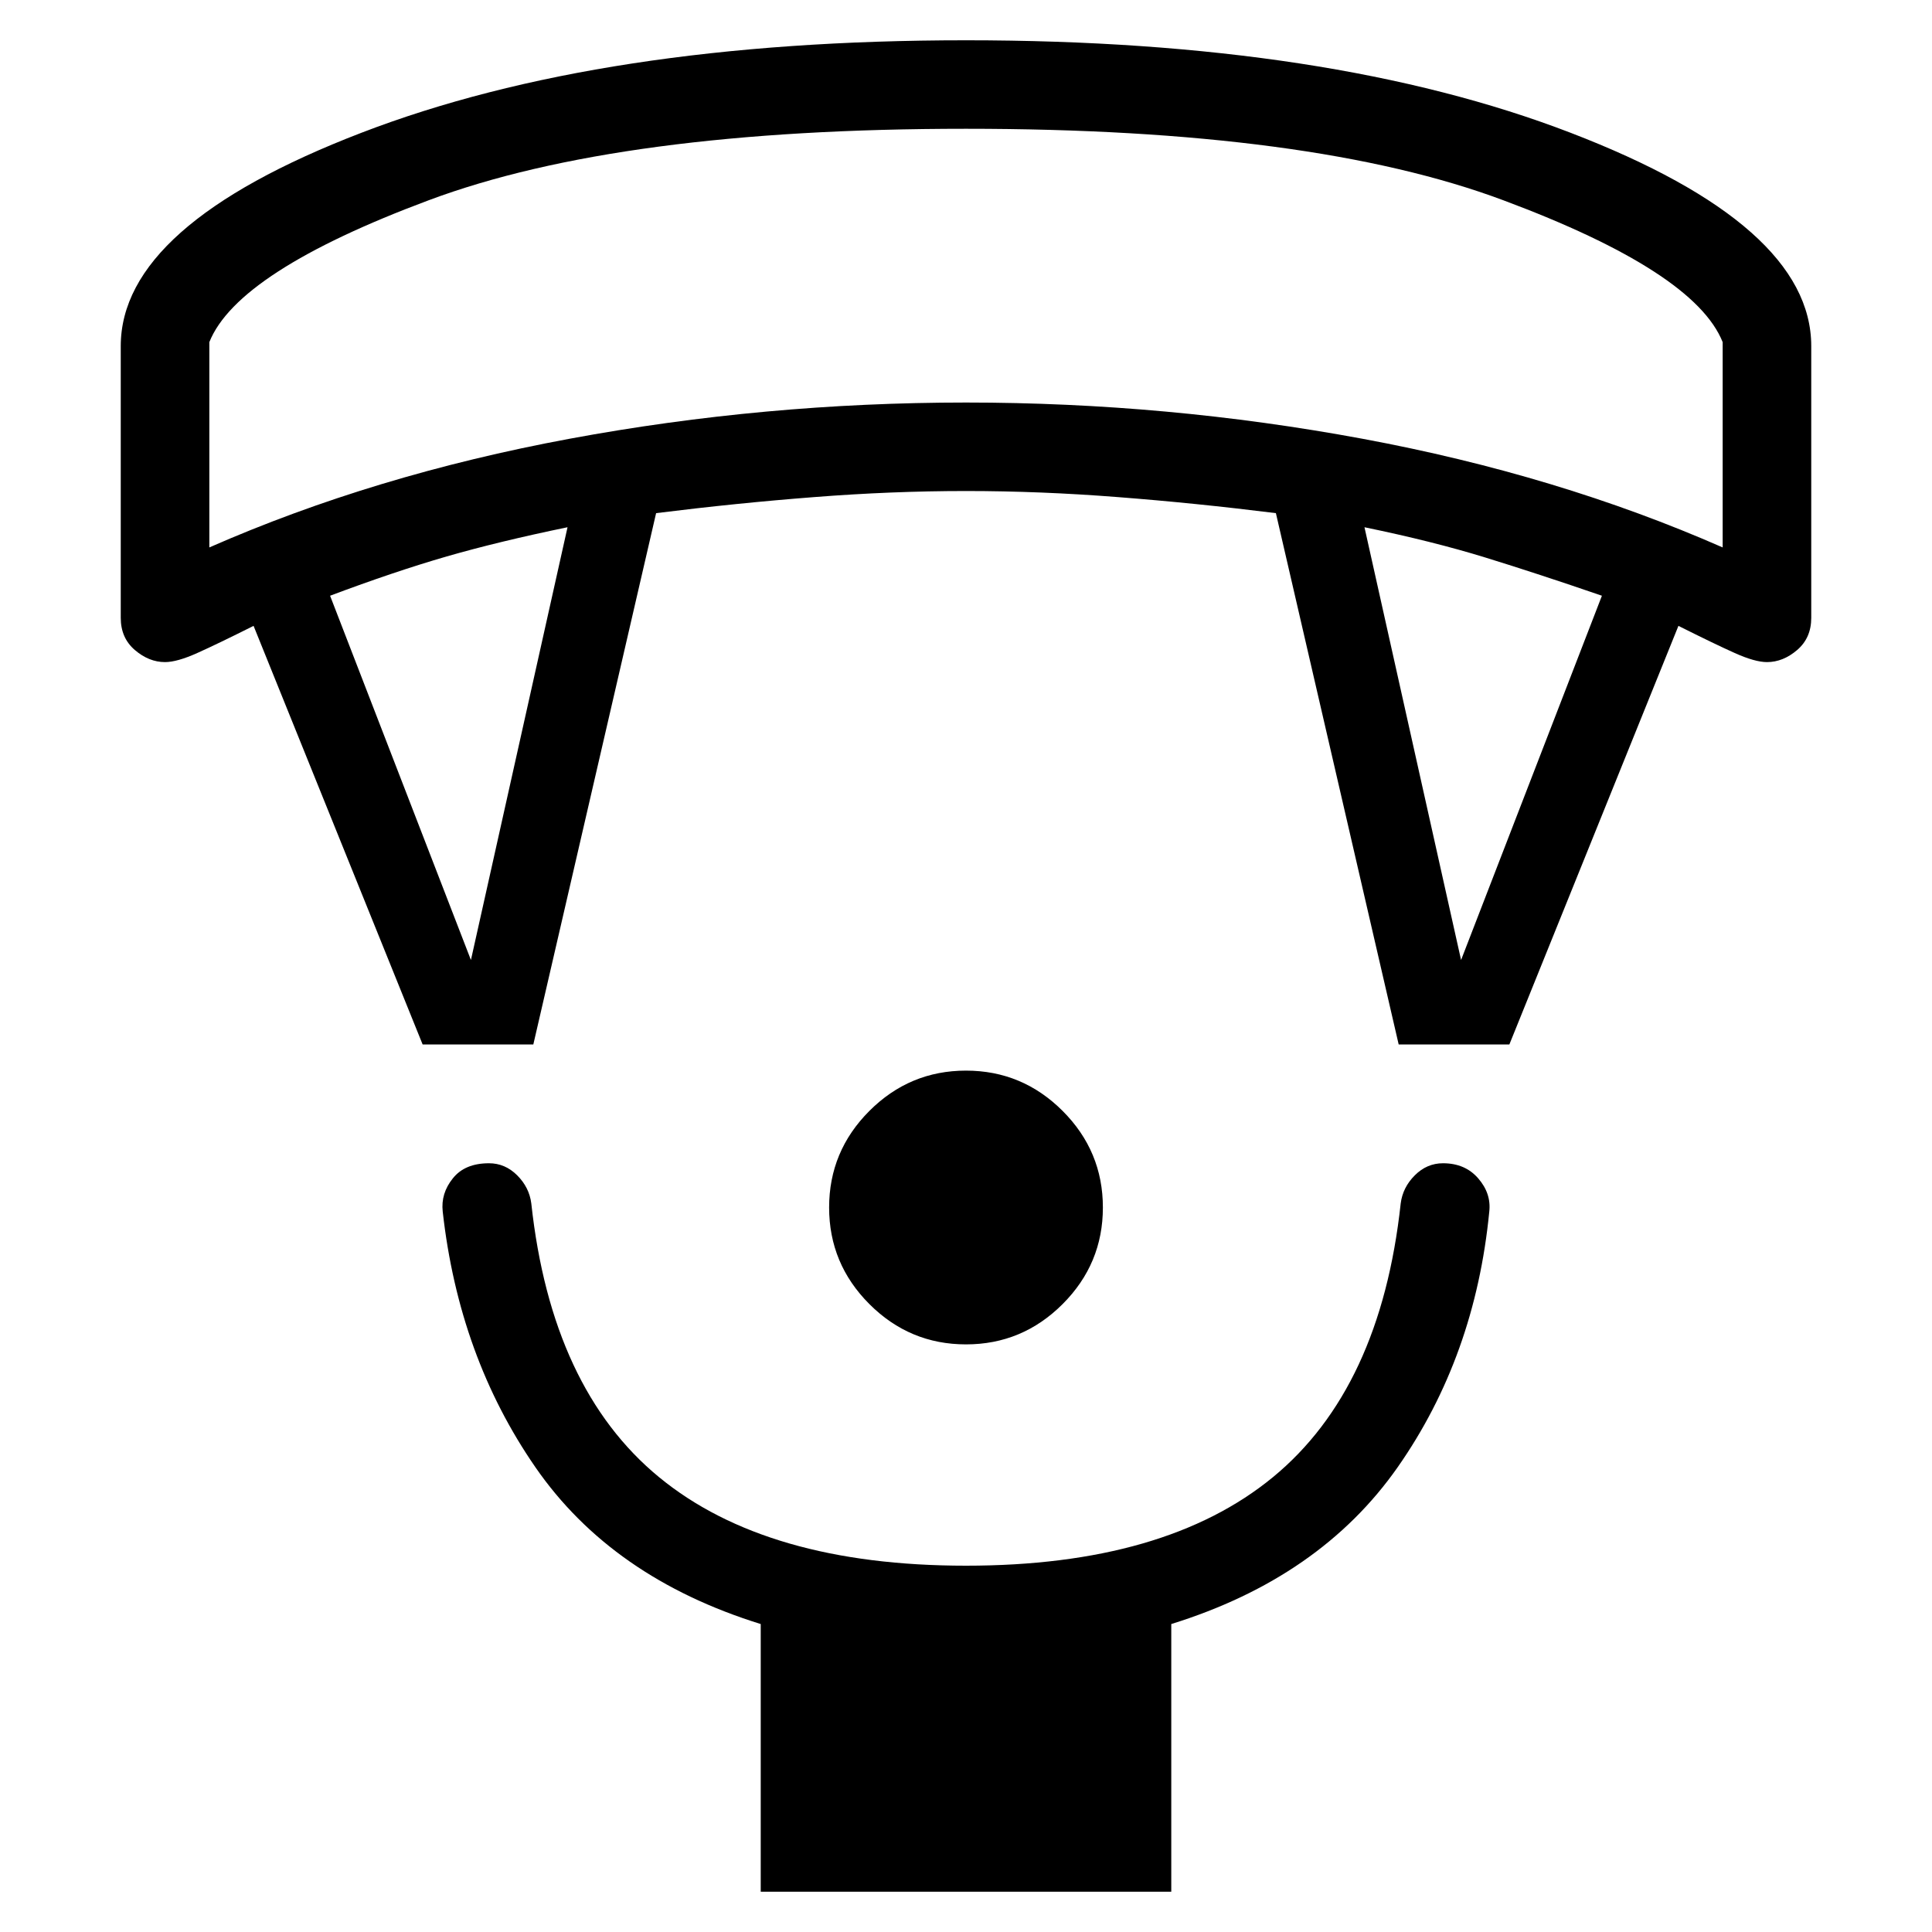 <svg xmlns="http://www.w3.org/2000/svg" height="20" width="20"><path d="M10 13.917q-.583 0-1-.417-.417-.417-.417-1t.417-1q.417-.417 1-.417t1 .417q.417.417.417 1t-.417 1q-.417.417-1 .417Zm-2.125 5.666v-2.771q-1.542-.479-2.333-1.624-.792-1.146-.959-2.646-.021-.188.105-.344.124-.156.374-.156.167 0 .292.125.125.125.146.291.208 1.917 1.323 2.834 1.115.916 3.177.916 2.062 0 3.177-.916 1.115-.917 1.323-2.834.021-.166.146-.291.125-.125.292-.125.229 0 .364.156.136.156.115.344-.146 1.5-.948 2.646-.802 1.145-2.344 1.624v2.771Zm-3.5-8.771-1.75-4.333q-.375.188-.583.281-.209.094-.334.094-.166 0-.312-.125t-.146-.333V3.583q0-1.25 2.49-2.208Q6.229.417 10 .417t6.26.958q2.49.958 2.49 2.208v2.813q0 .208-.146.333-.146.125-.312.125-.125 0-.334-.094-.208-.093-.583-.281l-1.75 4.333h-1.146l-1.271-5.5q-.833-.104-1.635-.166-.802-.063-1.573-.063-.771 0-1.573.063-.802.062-1.635.166l-1.271 5.5Zm.5-.874 1-4.48q-.708.146-1.25.302-.542.157-1.208.407Zm10.25 0 1.458-3.771q-.666-.229-1.208-.396-.542-.167-1.25-.313ZM2.167 5.667q1.708-.75 3.729-1.125T10 4.167q2.083 0 4.104.375t3.729 1.125V3.542q-.291-.73-2.271-1.469-1.979-.74-5.562-.74t-5.562.74q-1.98.739-2.271 1.469ZM10 1.333Z"/></svg>